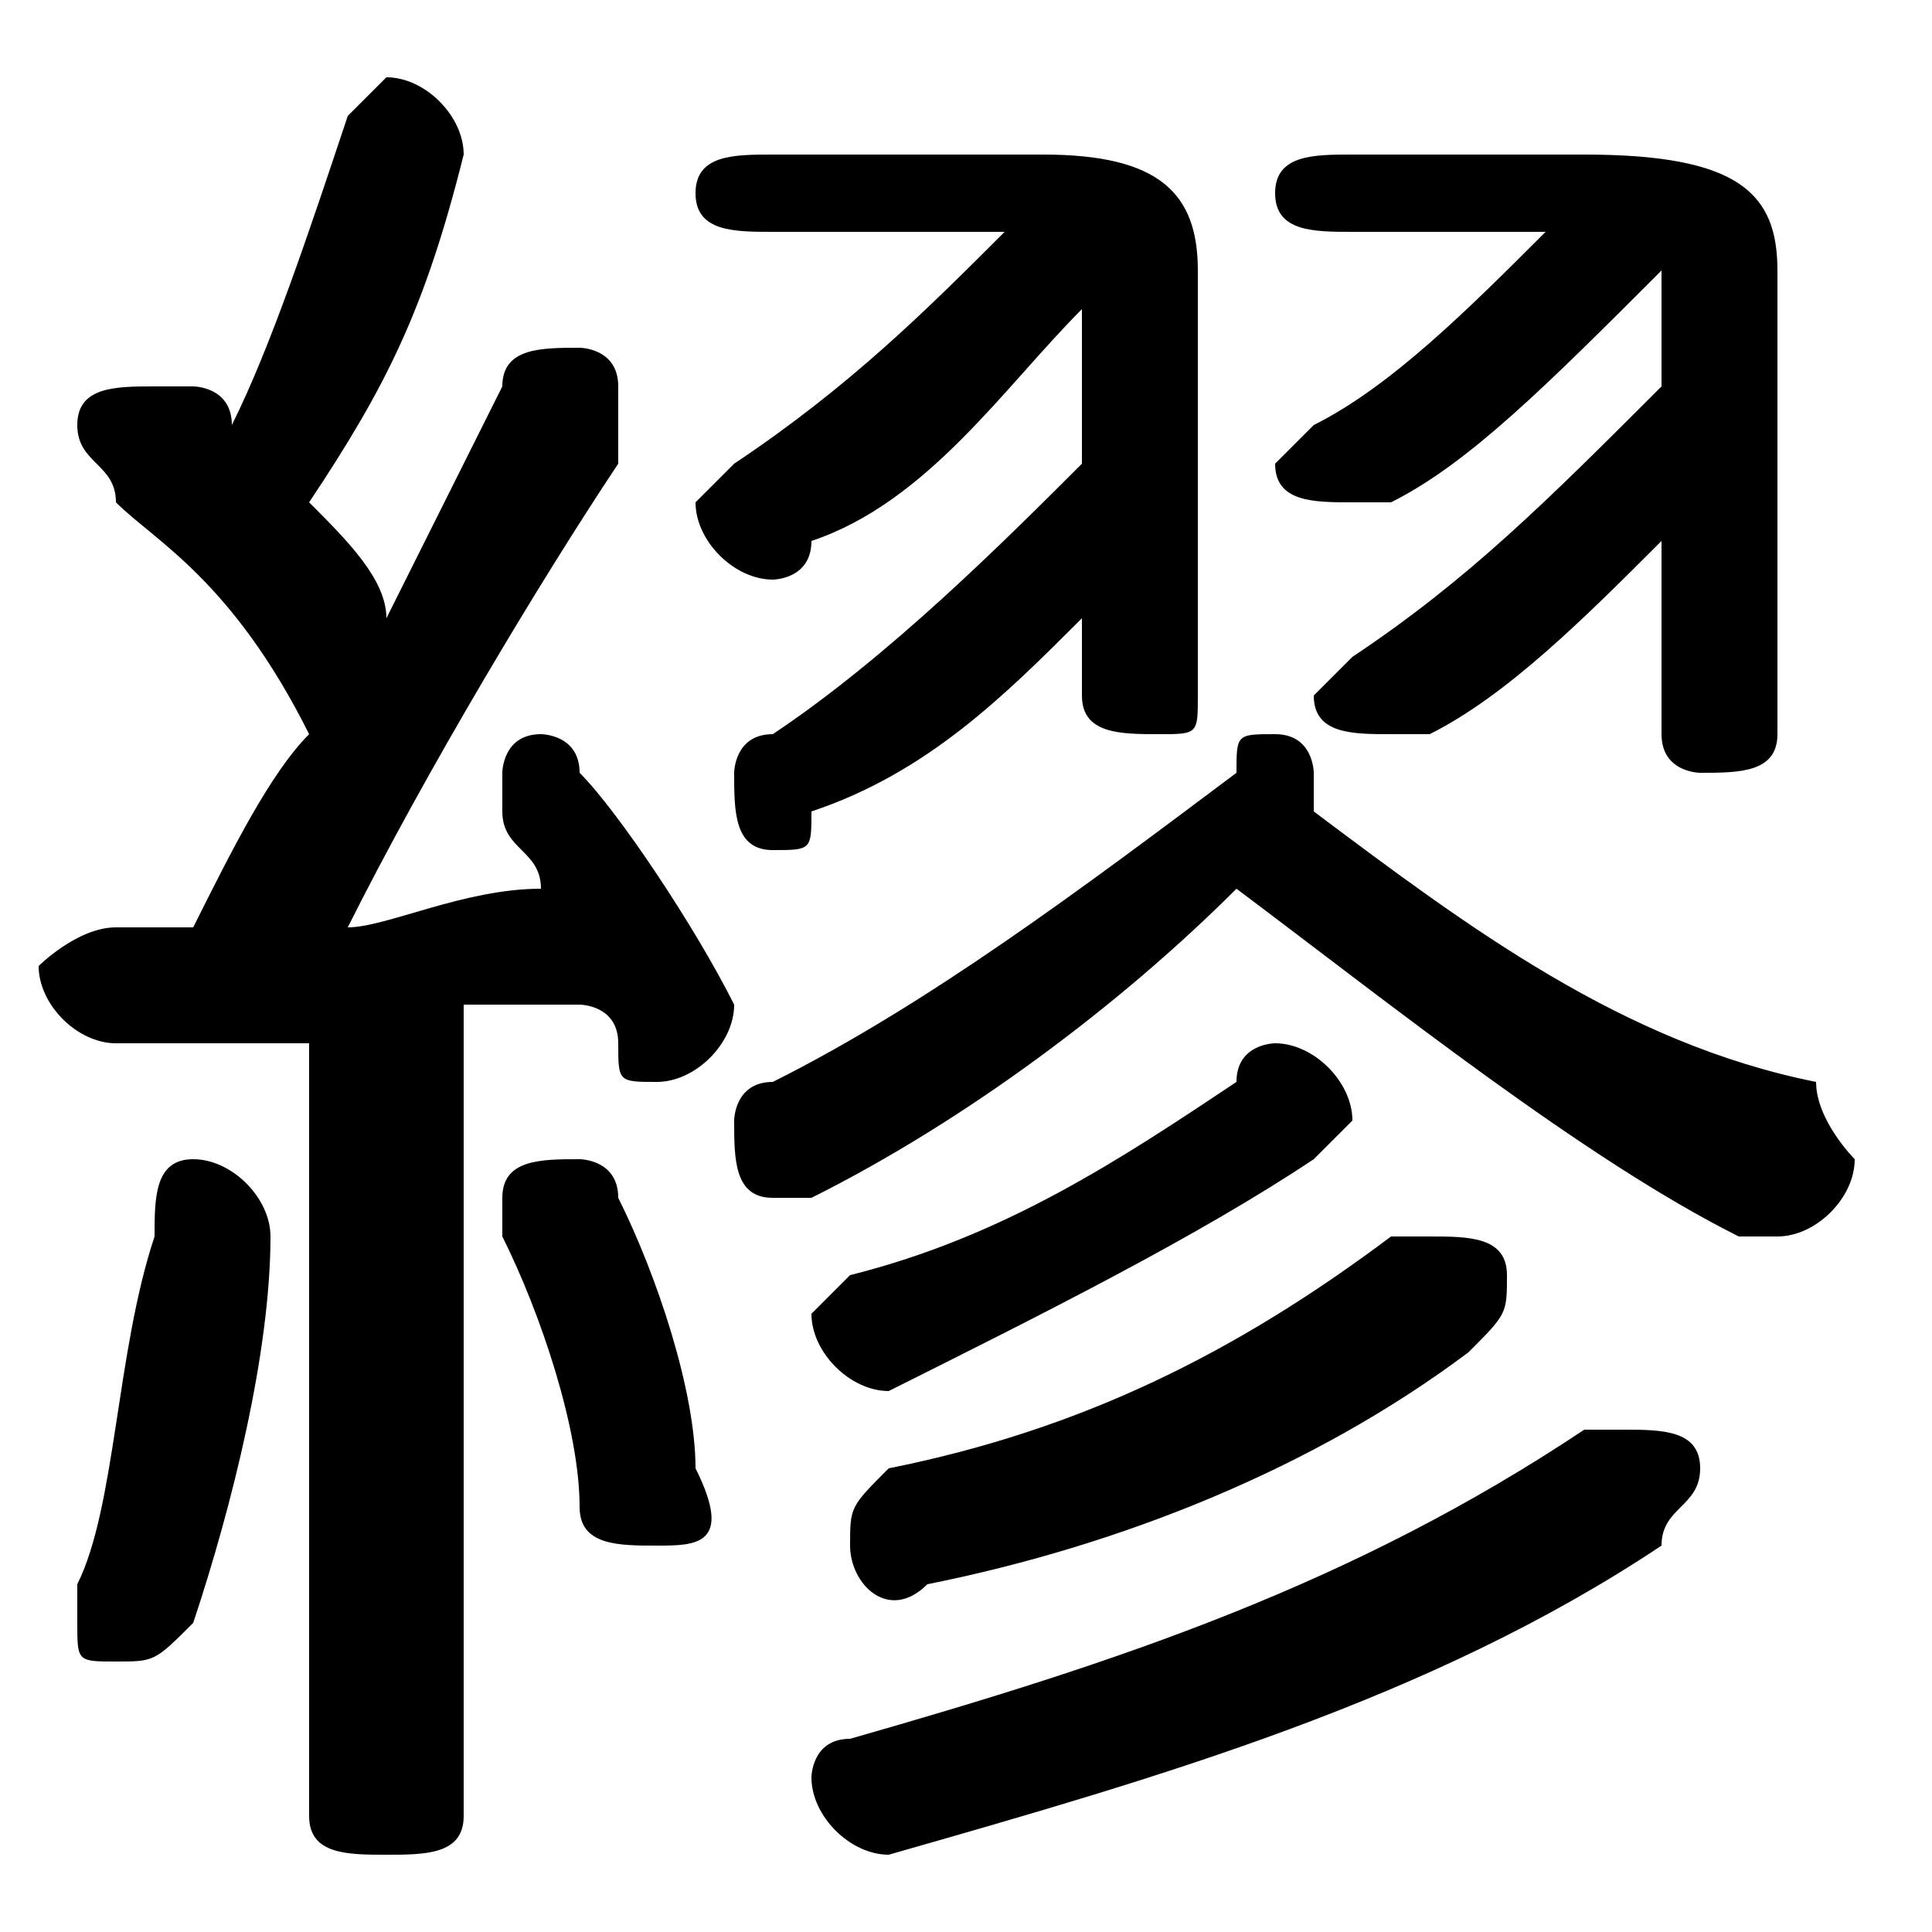 <svg xmlns="http://www.w3.org/2000/svg" viewBox="0 -44.0 50.0 50.0">
    <rect x="0" y="-44.0" width="50.0" height="50.0" fill="#808080" stroke="none"/>
    <g transform="scale(1, -1)">
        <!-- ボディの枠 -->
        <rect x="0" y="-6.0" width="50.0" height="50.0"
            stroke="white" fill="white"/>
        <!-- グリフ座標系の原点 -->
        <circle cx="0" cy="0" r="5" fill="white"/>
        <!-- グリフのアウトライン -->
        <g style="fill:black;stroke:#000000;stroke-width:0;stroke-linecap:round;stroke-linejoin:round;">
        <path d="M 8.0 -3.0 C 8.0 -4.0 9.0 -4.0 10.0 -4.0 C 11.0 -4.0 12.0 -4.0 12.0 -3.0 L 12.0 18.0 C 13.0 18.0 14.0 18.0 15.0 18.0 C 15.0 18.0 16.0 18.0 16.0 17.0 C 16.0 16.0 16.0 16.0 17.0 16.0 C 18.0 16.0 19.0 17.0 19.0 18.0 C 19.0 18.0 19.0 18.0 19.0 18.0 C 18.0 20.0 16.0 23.0 15.0 24.0 C 15.0 25.0 14.0 25.0 14.0 25.0 C 13.0 25.0 13.0 24.0 13.0 24.0 C 13.0 24.0 13.0 23.0 13.0 23.0 C 13.0 22.0 14.0 22.0 14.0 21.0 C 12.0 21.0 10.0 20.0 9.0 20.0 C 11.0 24.0 14.0 29.0 16.0 32.0 C 16.0 33.0 16.0 33.0 16.0 34.0 C 16.0 35.0 15.0 35.0 15.0 35.0 C 14.0 35.0 13.0 35.0 13.0 34.0 C 12.0 32.0 11.0 30.0 10.0 28.0 C 10.0 29.0 9.0 30.0 8.0 31.0 C 10.0 34.0 11.0 36.0 12.0 40.0 C 12.0 40.0 12.0 40.0 12.0 40.0 C 12.0 41.0 11.0 42.0 10.0 42.0 C 10.0 42.0 9.0 41.0 9.0 41.0 C 8.0 38.0 7.0 35.0 6.0 33.0 C 6.0 34.0 5.0 34.0 5.0 34.0 C 5.0 34.0 4.0 34.0 4.0 34.0 C 3.0 34.0 2.0 34.0 2.0 33.0 C 2.0 32.0 3.0 32.0 3.0 31.0 C 4.0 30.0 6.0 29.0 8.0 25.0 C 7.0 24.0 6.0 22.0 5.0 20.0 C 4.0 20.0 4.0 20.0 3.0 20.0 C 2.0 20.0 1.0 19.0 1.0 19.0 C 1.0 18.0 2.0 17.0 3.0 17.0 C 5.0 17.0 7.0 17.0 8.0 17.0 Z M 28.0 26.0 C 28.0 25.0 29.0 25.0 30.0 25.0 C 31.0 25.0 31.0 25.0 31.0 26.0 L 31.0 37.0 C 31.0 39.0 30.0 40.0 27.0 40.0 L 20.0 40.0 C 19.0 40.0 18.0 40.0 18.0 39.0 C 18.0 38.0 19.0 38.0 20.0 38.0 L 26.0 38.0 C 24.0 36.0 22.0 34.0 19.0 32.0 C 19.0 32.0 18.0 31.0 18.0 31.0 C 18.0 30.0 19.0 29.0 20.0 29.0 C 20.0 29.0 21.0 29.0 21.0 30.0 C 24.0 31.0 26.0 34.0 28.0 36.0 L 28.0 32.0 C 26.0 30.0 23.0 27.0 20.0 25.0 C 19.0 25.0 19.0 24.0 19.0 24.0 C 19.0 23.0 19.0 22.0 20.0 22.0 C 21.0 22.0 21.0 22.0 21.0 23.0 C 24.0 24.0 26.0 26.0 28.0 28.0 Z M 40.0 38.0 C 38.0 36.0 36.0 34.0 34.0 33.0 C 34.0 33.0 33.0 32.0 33.0 32.0 C 33.0 31.0 34.0 31.0 35.0 31.0 C 35.0 31.0 35.0 31.0 36.0 31.0 C 38.0 32.0 40.0 34.0 43.0 37.0 C 43.0 37.0 43.0 36.0 43.0 36.0 L 43.0 34.0 C 40.0 31.0 38.0 29.0 35.0 27.0 C 35.0 27.0 34.0 26.0 34.0 26.0 C 34.0 25.0 35.0 25.0 36.0 25.0 C 36.0 25.0 36.0 25.0 37.0 25.0 C 39.0 26.0 41.0 28.0 43.0 30.0 L 43.0 25.0 C 43.0 24.0 44.0 24.0 44.0 24.0 C 45.0 24.0 46.0 24.0 46.0 25.0 L 46.0 37.0 C 46.0 39.0 45.0 40.0 41.0 40.0 L 35.0 40.0 C 34.0 40.0 33.0 40.0 33.0 39.0 C 33.0 38.0 34.0 38.0 35.0 38.0 Z M 32.0 21.0 C 36.0 18.0 41.0 14.0 45.0 12.0 C 46.0 12.0 46.0 12.0 46.0 12.0 C 47.0 12.0 48.0 13.0 48.0 14.0 C 48.0 14.0 47.0 15.0 47.0 16.0 C 42.0 17.0 38.0 20.0 34.0 23.0 C 34.0 23.0 34.0 23.0 34.0 24.0 C 34.0 24.0 34.0 25.0 33.0 25.0 C 32.0 25.0 32.0 25.0 32.0 24.0 C 28.0 21.0 24.0 18.0 20.0 16.0 C 19.0 16.0 19.0 15.0 19.0 15.0 C 19.0 14.0 19.0 13.0 20.0 13.0 C 20.0 13.0 21.0 13.0 21.0 13.0 C 25.0 15.0 29.0 18.0 32.0 21.0 Z M 36.0 12.0 C 32.0 9.0 28.0 7.0 23.0 6.0 C 22.0 5.0 22.0 5.0 22.0 4.0 C 22.0 3.0 23.0 2.0 24.0 3.0 C 29.0 4.0 34.0 6.0 38.0 9.0 C 39.0 10.0 39.0 10.0 39.0 11.0 C 39.0 12.0 38.0 12.0 37.0 12.0 C 37.0 12.0 37.0 12.0 36.0 12.0 Z M 16.0 13.0 C 16.0 14.0 15.0 14.0 15.0 14.0 C 14.0 14.0 13.0 14.0 13.0 13.0 C 13.0 13.0 13.0 12.0 13.0 12.0 C 14.0 10.0 15.0 7.0 15.0 5.0 C 15.0 4.0 16.0 4.0 17.0 4.0 C 18.0 4.0 19.0 4.0 18.0 6.0 C 18.0 8.0 17.0 11.0 16.0 13.0 Z M 4.0 12.0 C 3.0 9.0 3.0 5.0 2.0 3.0 C 2.0 3.0 2.0 2.0 2.0 2.0 C 2.0 1.0 2.0 1.0 3.0 1.0 C 4.0 1.0 4.0 1.0 5.0 2.0 C 6.0 5.0 7.0 9.0 7.0 12.0 C 7.0 13.0 6.0 14.0 5.0 14.0 C 4.0 14.0 4.0 13.0 4.0 12.0 Z M 41.0 7.0 C 35.0 3.0 29.0 1.0 22.0 -1.0 C 21.0 -1.0 21.0 -2.0 21.0 -2.0 C 21.0 -3.0 22.0 -4.0 23.0 -4.0 C 30.0 -2.0 37.0 0.0 43.0 4.0 C 43.0 5.0 44.0 5.0 44.0 6.0 C 44.0 7.0 43.0 7.0 42.0 7.0 C 42.0 7.0 41.0 7.0 41.0 7.0 Z M 32.0 16.0 C 29.0 14.0 26.0 12.0 22.0 11.0 C 22.0 11.0 21.0 10.0 21.0 10.0 C 21.0 9.0 22.0 8.0 23.0 8.0 C 23.0 8.0 23.0 8.0 23.0 8.0 C 27.0 10.0 31.0 12.0 34.0 14.0 C 34.0 14.0 35.0 15.0 35.0 15.0 C 35.0 16.0 34.0 17.0 33.0 17.0 C 33.0 17.0 32.0 17.0 32.0 16.0 Z"/>
    </g>
    </g>
</svg>
